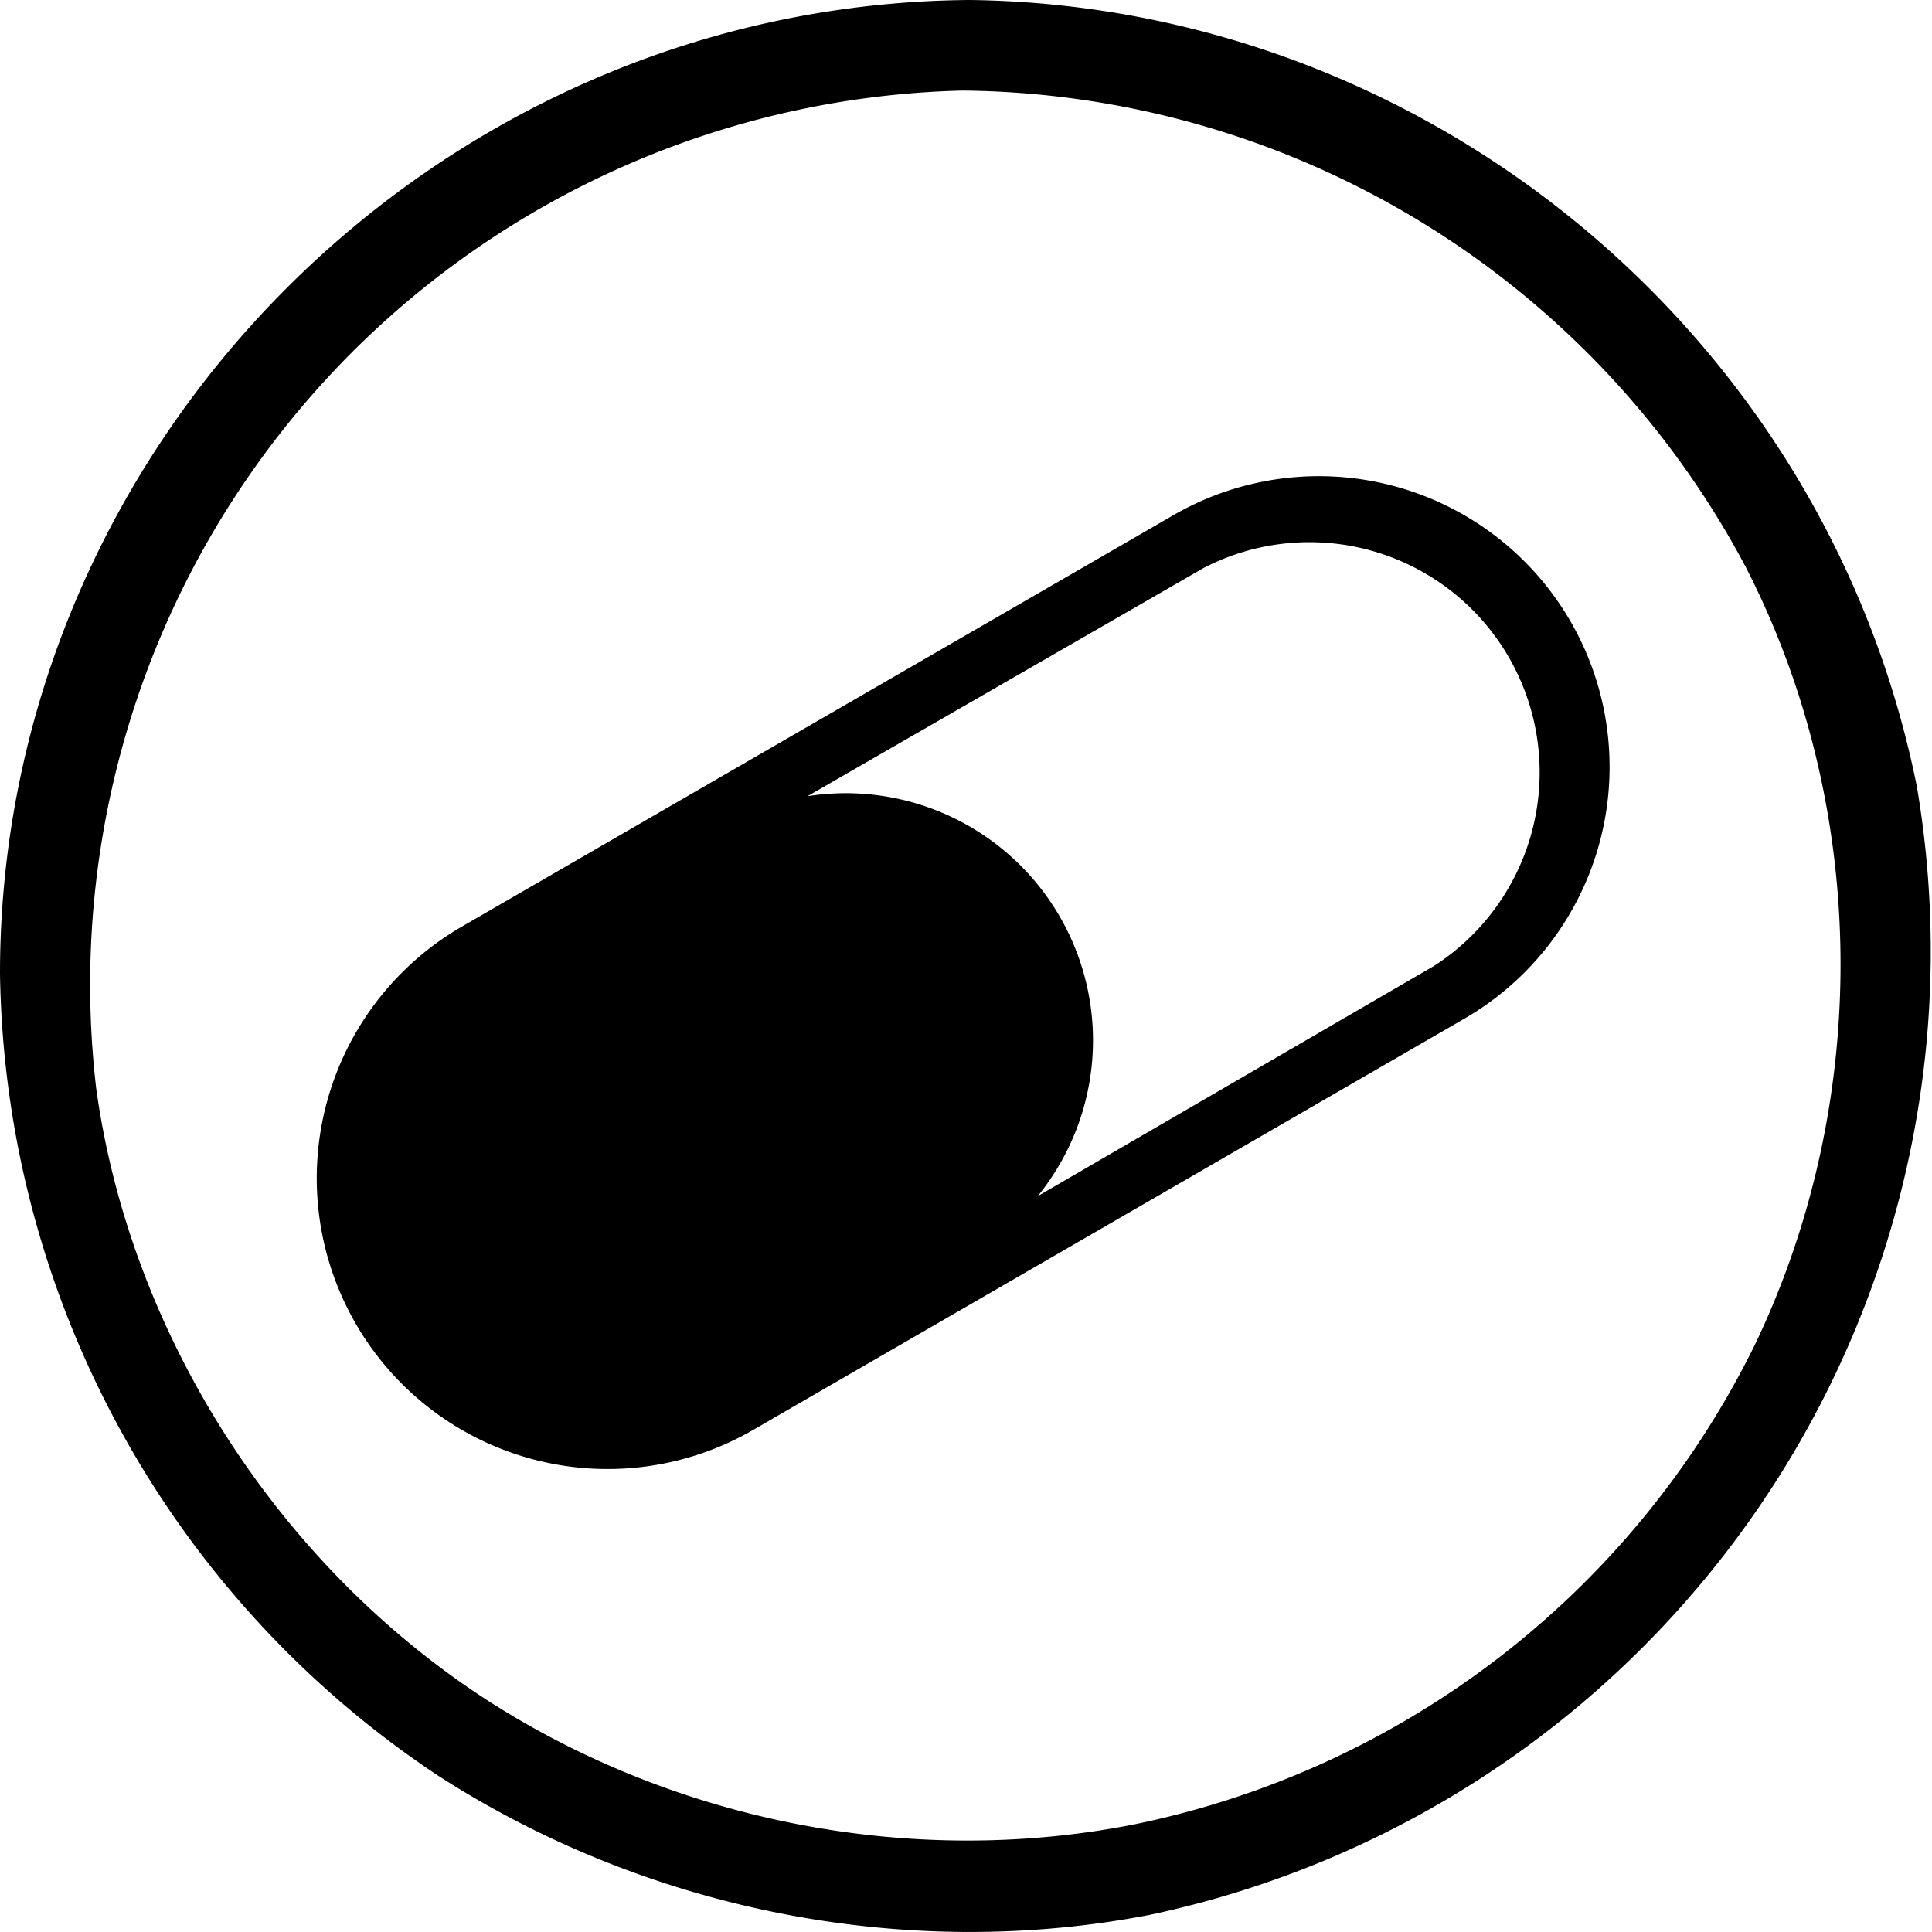 <!-- https://game-icons.net/1x1/lorc/pill.html -->
<svg xmlns="http://www.w3.org/2000/svg" fill-rule="evenodd" stroke-linejoin="round" stroke-miterlimit="1" clip-rule="evenodd" viewBox="0 0 1024 1024">
  <path d="M514 0c243 3 454 178 502 417a522 522 0 0 1-407 598c-130 25-267-3-377-74A519 519 0 0 1 0 516C0 235 232 2 514 0Zm-4 48A474 474 0 0 0 51 577c18 130 96 252 207 324 101 65 226 89 343 66a472 472 0 0 0 329-254c62-129 61-285-5-413A475 475 0 0 0 510 48Z"/>
  <path d="M776 540 399 758a154 154 0 0 1-154-267l377-218a154 154 0 0 1 154 267Zm-226 94 210-122a122 122 0 0 0-122-211L428 422a131 131 0 0 1 122 212Z"/>
</svg>